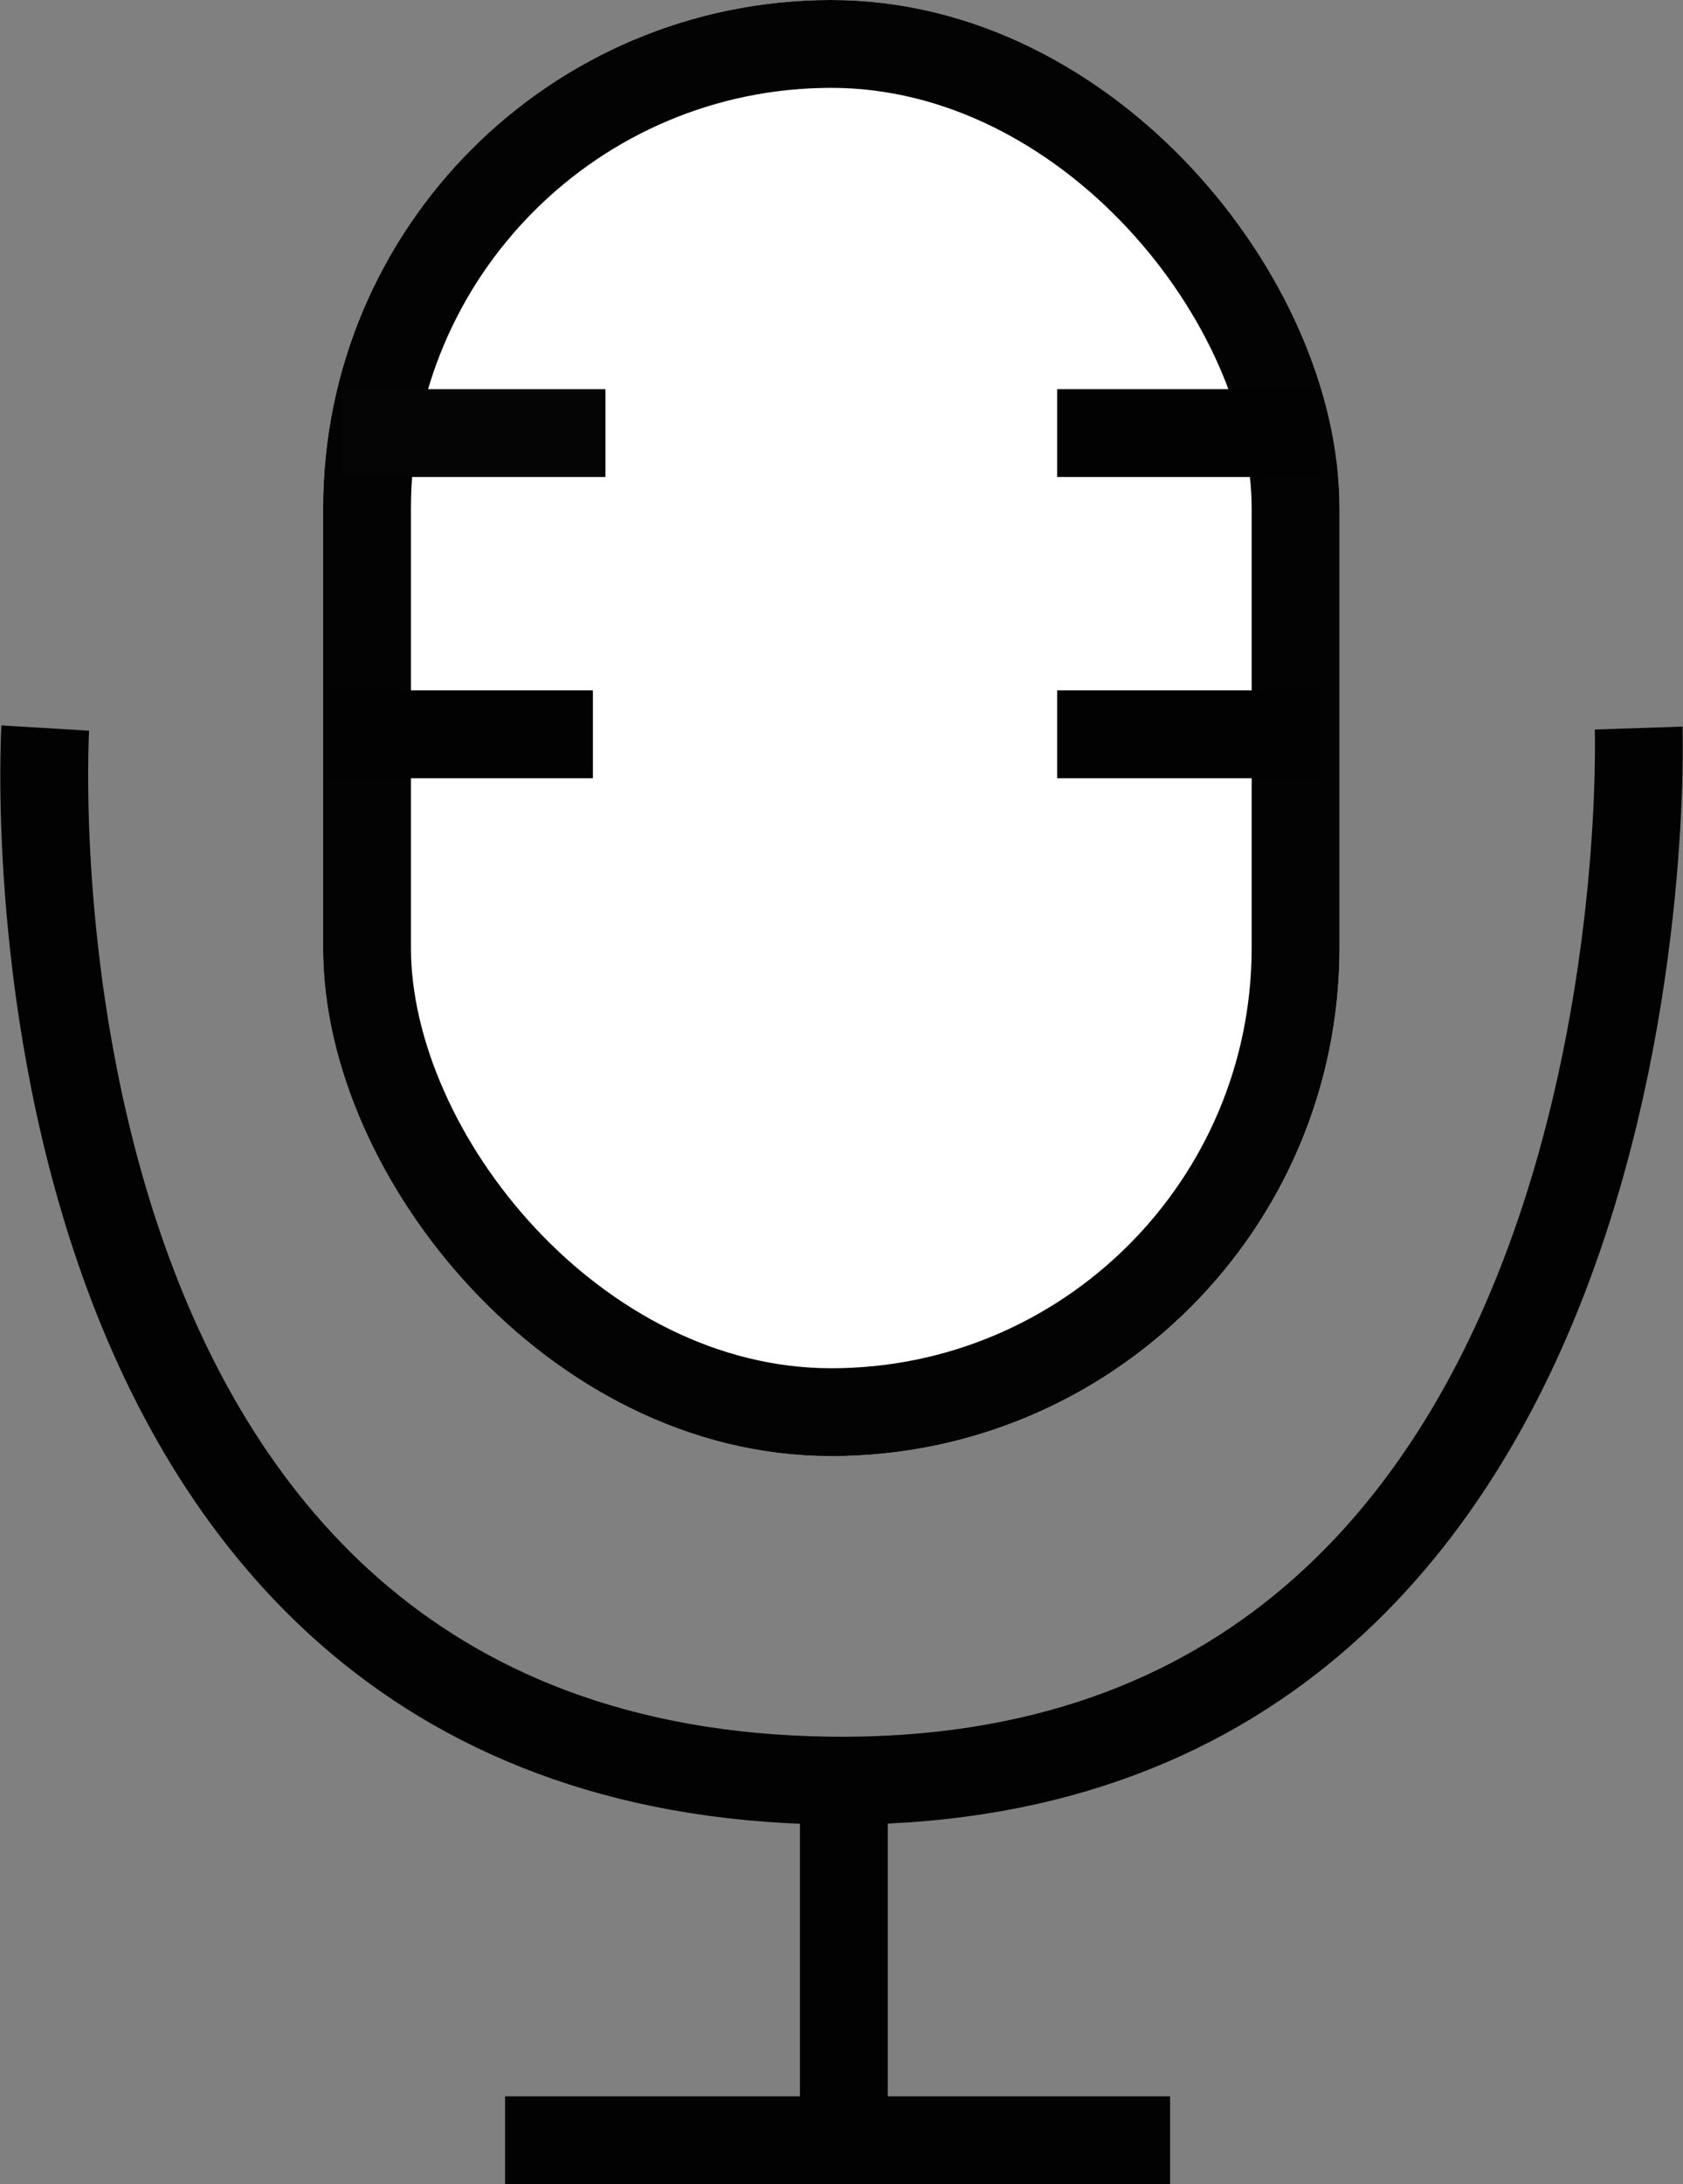 <svg xmlns="http://www.w3.org/2000/svg" viewBox="0 0 134.125 174"><rect x="0" y="0" width="134.125" height="174" fill="#808080" stroke="none"/><defs><style>.a{fill:#fff;stroke:#030303;}.a,.b,.c{stroke-width:7px;}.b,.c,.e{fill:none;}.b{stroke:#020202;}.c{stroke:#050505;}.d{stroke:none;}</style></defs><g transform="translate(-316.25 -326)"><g class="a" transform="translate(342 326)"><rect class="d" width="81" height="116" rx="40.5"/><rect class="e" x="3.5" y="3.5" width="74" height="109" rx="37"/></g><path class="b" d="M195.856,423.238s-4.959,82.941,62.431,83.85,64.555-83.85,64.555-83.85" transform="translate(124 -39.238)"/><line class="b" y2="29" transform="translate(383.5 467.5)"/><line class="b" x2="53" transform="translate(356.5 496.5)"/><line class="c" x2="21" transform="translate(343.5 360.5)"/><line class="b" x2="21" transform="translate(342.5 384.5)"/><line class="b" x2="21" transform="translate(400.5 360.5)"/><line class="b" x2="21" transform="translate(400.5 384.5)"/></g></svg>